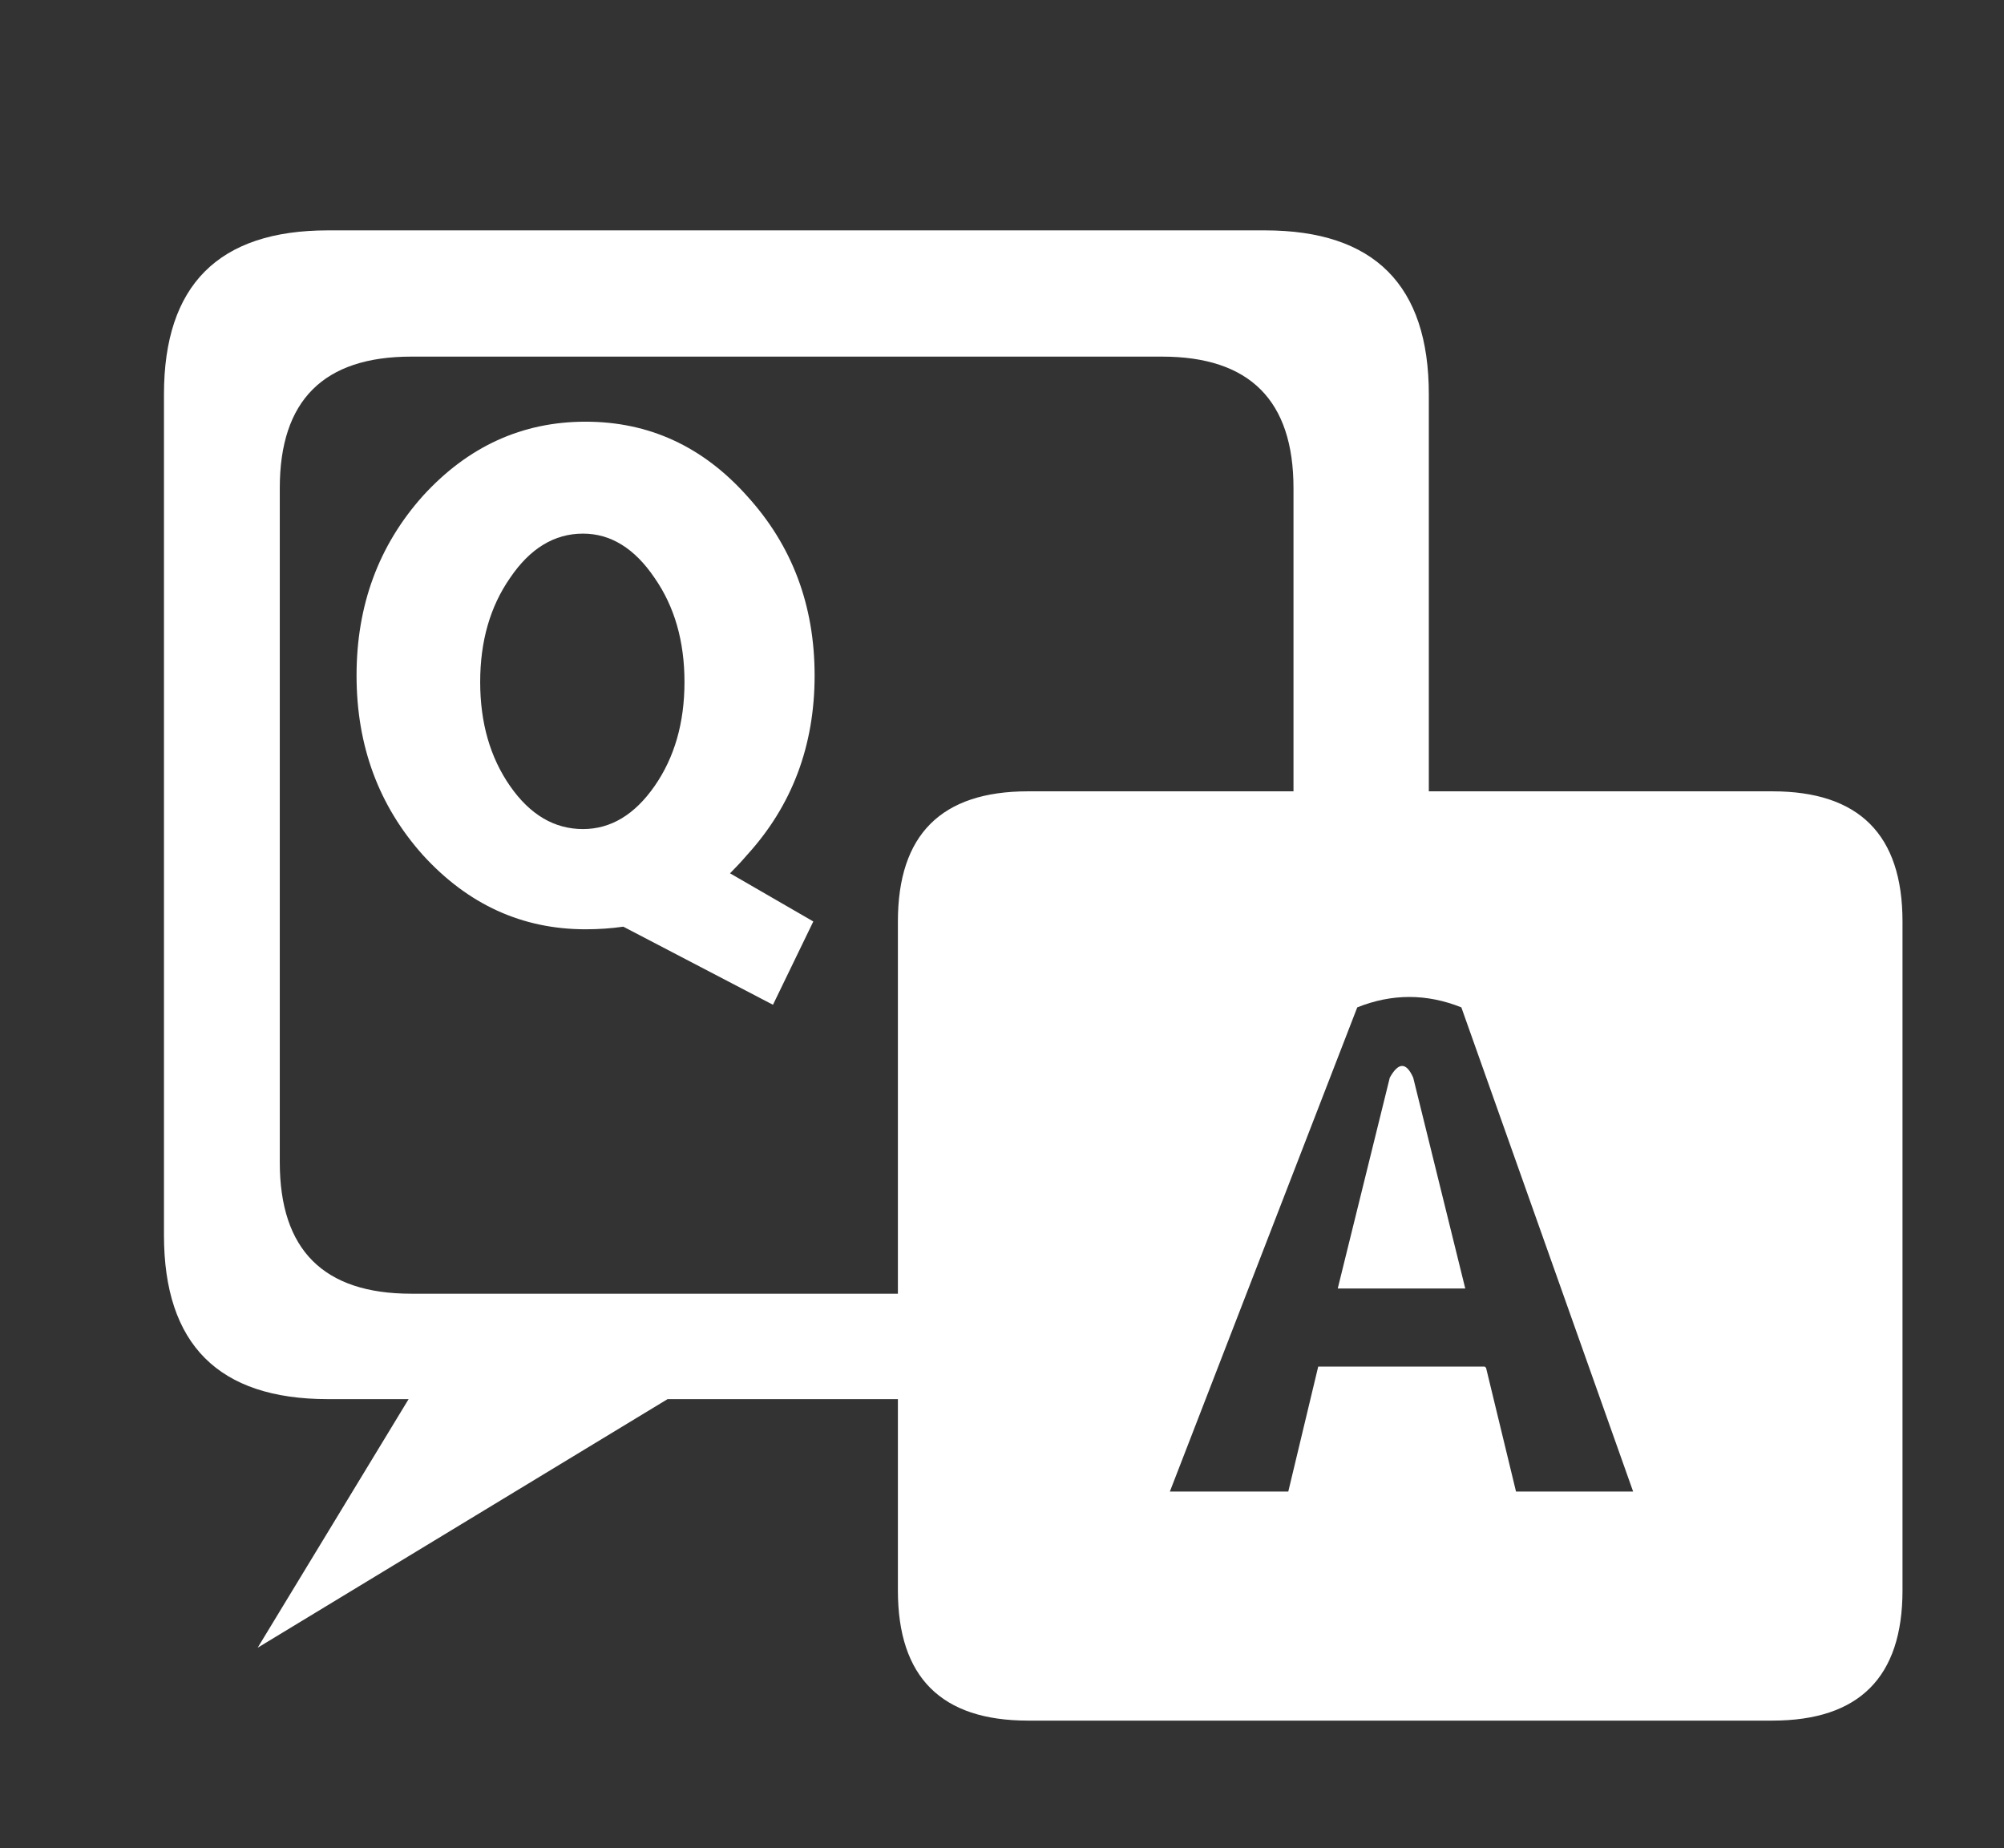 
<svg xmlns="http://www.w3.org/2000/svg" version="1.1" xmlns:xlink="http://www.w3.org/1999/xlink" preserveAspectRatio="none" x="0px" y="0px" width="77px" height="71px" viewBox="0 0 77 71">
<rect x="0" y="0" width="77" height="71" fill="#333333" stroke="none"/>
<defs>
<g id="Symbol_4_0_Layer0_0_FILL">
<path fill="#FFFFFF" stroke="none" d="
M 48.6 6.3
Q 48.6 0 42.3 0
L 6.3 0
Q 0 0 0 6.3
L 0 38.6
Q 0 44.9 6.3 44.9
L 9.4 44.9 3.6 54.45 19.35 44.9 28.2 44.9 28.2 52.25
Q 28.2 57.25 33.2 57.25
L 61.8 57.25
Q 66.8 57.25 66.8 52.25
L 66.8 26.55
Q 66.8 21.55 61.8 21.55
L 48.6 21.55 48.6 6.3
M 43.4 9.9
L 43.4 21.55 33.2 21.55
Q 28.2 21.55 28.2 26.55
L 28.2 40.85 9.5 40.85
Q 4.45 40.85 4.45 35.8
L 4.45 9.9
Q 4.45 4.85 9.5 4.85
L 38.35 4.85
Q 43.4 4.85 43.4 9.9
M 45.85 29.85
Q 47.85 29.05 49.85 29.85
L 56.45 48.45 51.95 48.45 50.8 43.7 50.75 43.65 44.35 43.65 43.2 48.45 38.65 48.45 45.85 29.85
M 48 32.55
Q 47.6 31.65 47.1 32.55
L 45.1 40.65 50 40.65 48 32.55
M 21.75 24.7
Q 22.1 24.35 22.4 24 25 21.15 25 17.1 25 13.05 22.4 10.2 19.85 7.35 16.2 7.35 12.55 7.35 9.95 10.2 7.4 13.05 7.4 17.1 7.4 21.15 9.95 24 12.55 26.85 16.2 26.85 16.95 26.85 17.65 26.75
L 23.4 29.75 24.95 26.55 21.75 24.7
M 18.85 21.35
Q 17.7 23 16.1 23 14.45 23 13.3 21.35 12.15 19.7 12.15 17.35 12.15 15 13.3 13.35 14.45 11.65 16.1 11.65 17.7 11.65 18.85 13.35 20 15 20 17.35 20 19.7 18.85 21.35 Z"/>
</g>
</defs>

<g transform="matrix( 1, 0, 0, 1, 6.3,8.85) ">
<g transform="matrix( 1, 0, 0, 1, 0,0) ">
<use xlink:href="#Symbol_4_0_Layer0_0_FILL"/>
</g>
</g>
</svg>
